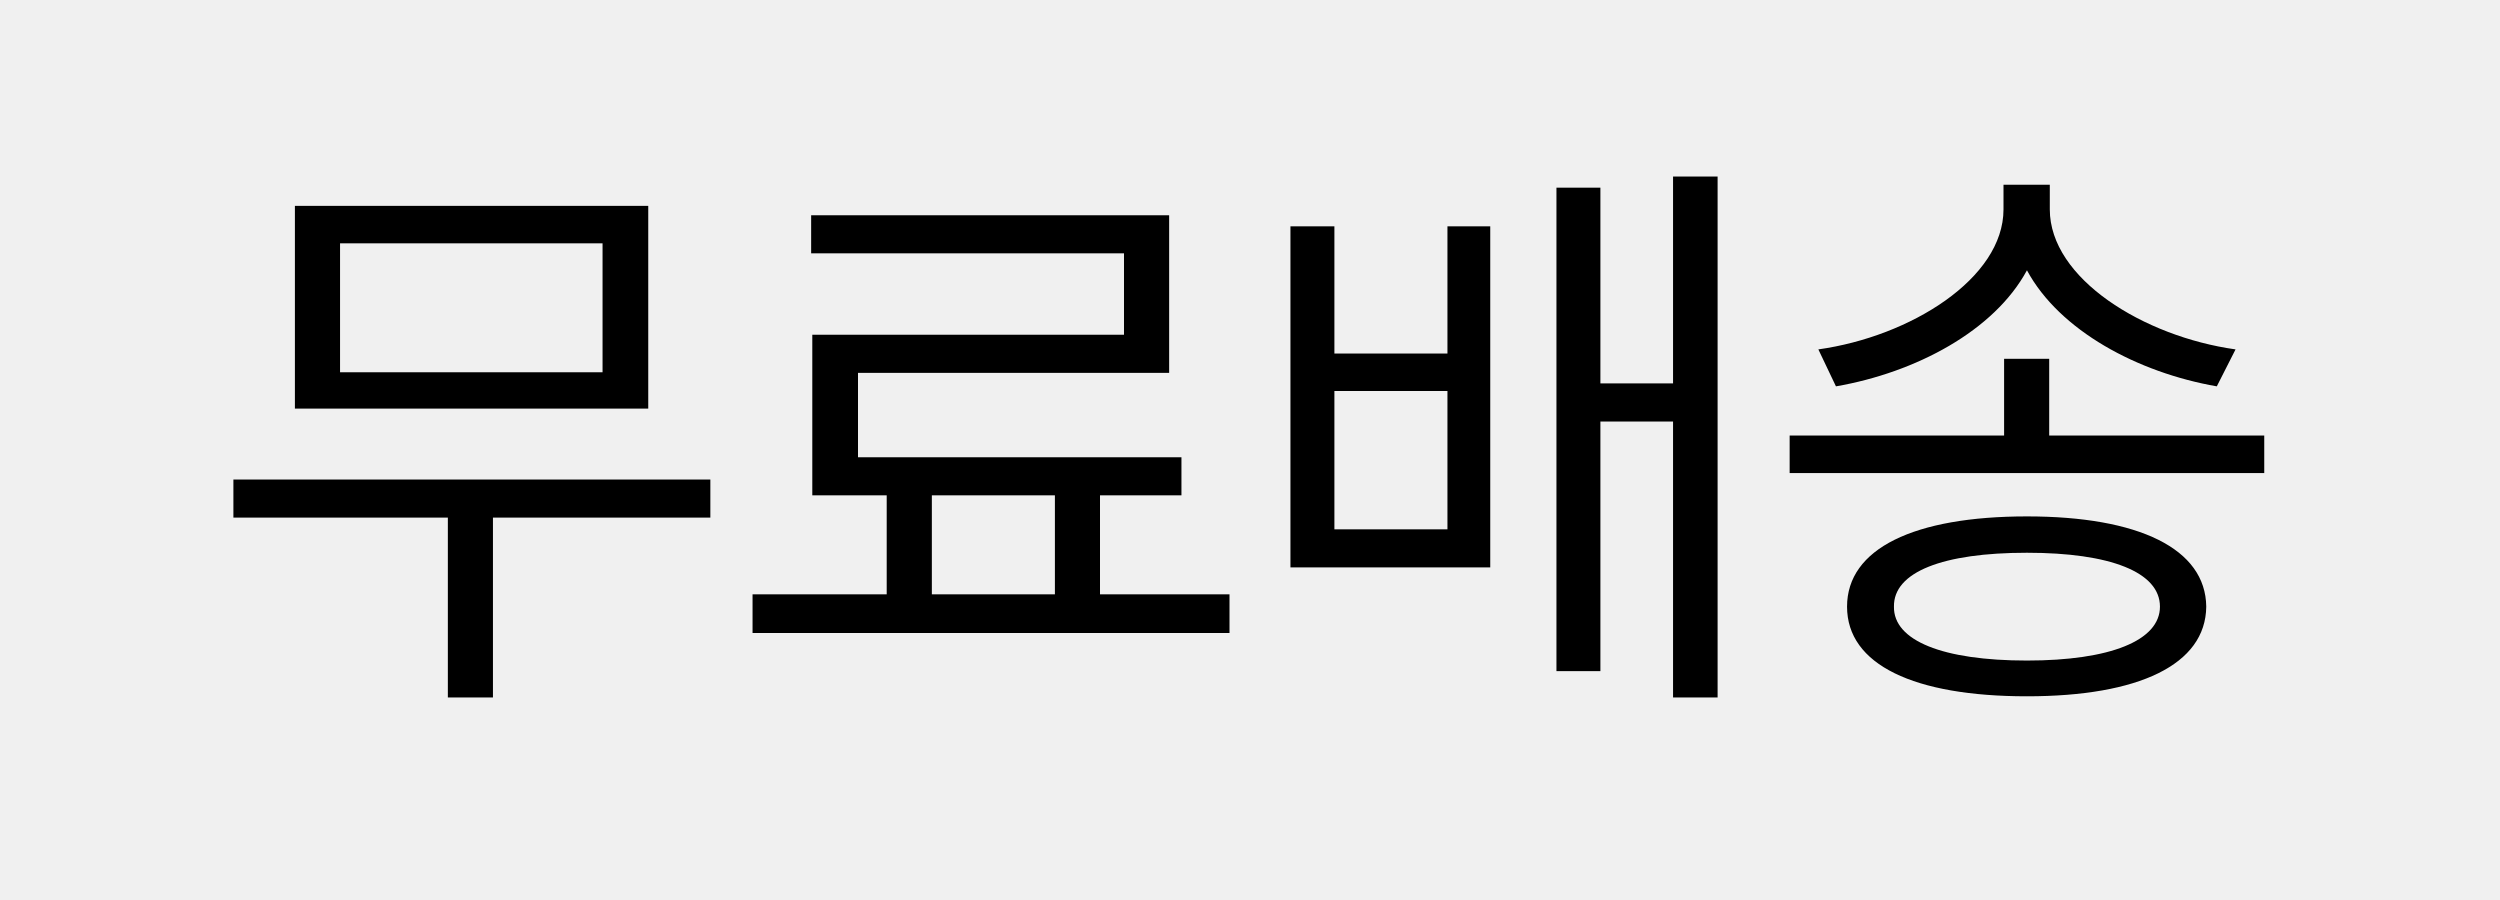 <svg width="50" height="18" viewBox="0 0 50 18" fill="none" xmlns="http://www.w3.org/2000/svg">
<rect width="50" height="18" fill="#F0F0F0"/>
<path d="M14.207 9.59V10.352H9.859V13.949H8.957V10.352H4.668V9.59H14.207ZM12.965 4.117V8.172H5.898V4.117H12.965ZM6.801 4.867V7.445H12.051V4.867H6.801ZM24.59 11.887V12.66H15.051V11.887H17.734V9.906H16.246V6.695H22.48V5.066H16.223V4.305H23.383V7.457H17.16V9.145H23.629V9.906H22V11.887H24.59ZM18.637 11.887H21.098V9.906H18.637V11.887ZM26.688 4.527V7.07H28.949V4.527H29.805V11.348H25.809V4.527H26.688ZM26.688 10.586H28.949V7.82H26.688V10.586ZM34.352 3.531V13.949H33.461V8.43H32.008V13.422H31.129V3.754H32.008V7.668H33.461V3.531H34.352ZM40.984 7.176V8.711H45.285V9.461H35.793V8.711H40.082V7.176H40.984ZM40.996 4.188C40.996 5.57 42.871 6.73 44.711 6.988L44.336 7.727C42.754 7.451 41.19 6.613 40.539 5.406C39.883 6.619 38.312 7.451 36.719 7.727L36.367 6.988C38.207 6.73 40.07 5.57 40.07 4.188V3.695H40.996V4.188ZM40.539 10.328C42.777 10.328 44.113 10.973 44.125 12.133C44.113 13.293 42.777 13.926 40.539 13.926C38.277 13.926 36.941 13.293 36.941 12.133C36.941 10.973 38.277 10.328 40.539 10.328ZM40.539 11.055C38.852 11.055 37.867 11.441 37.879 12.133C37.867 12.812 38.852 13.211 40.539 13.211C42.203 13.211 43.199 12.812 43.199 12.133C43.199 11.441 42.203 11.055 40.539 11.055Z" fill="black"/>
</svg>
